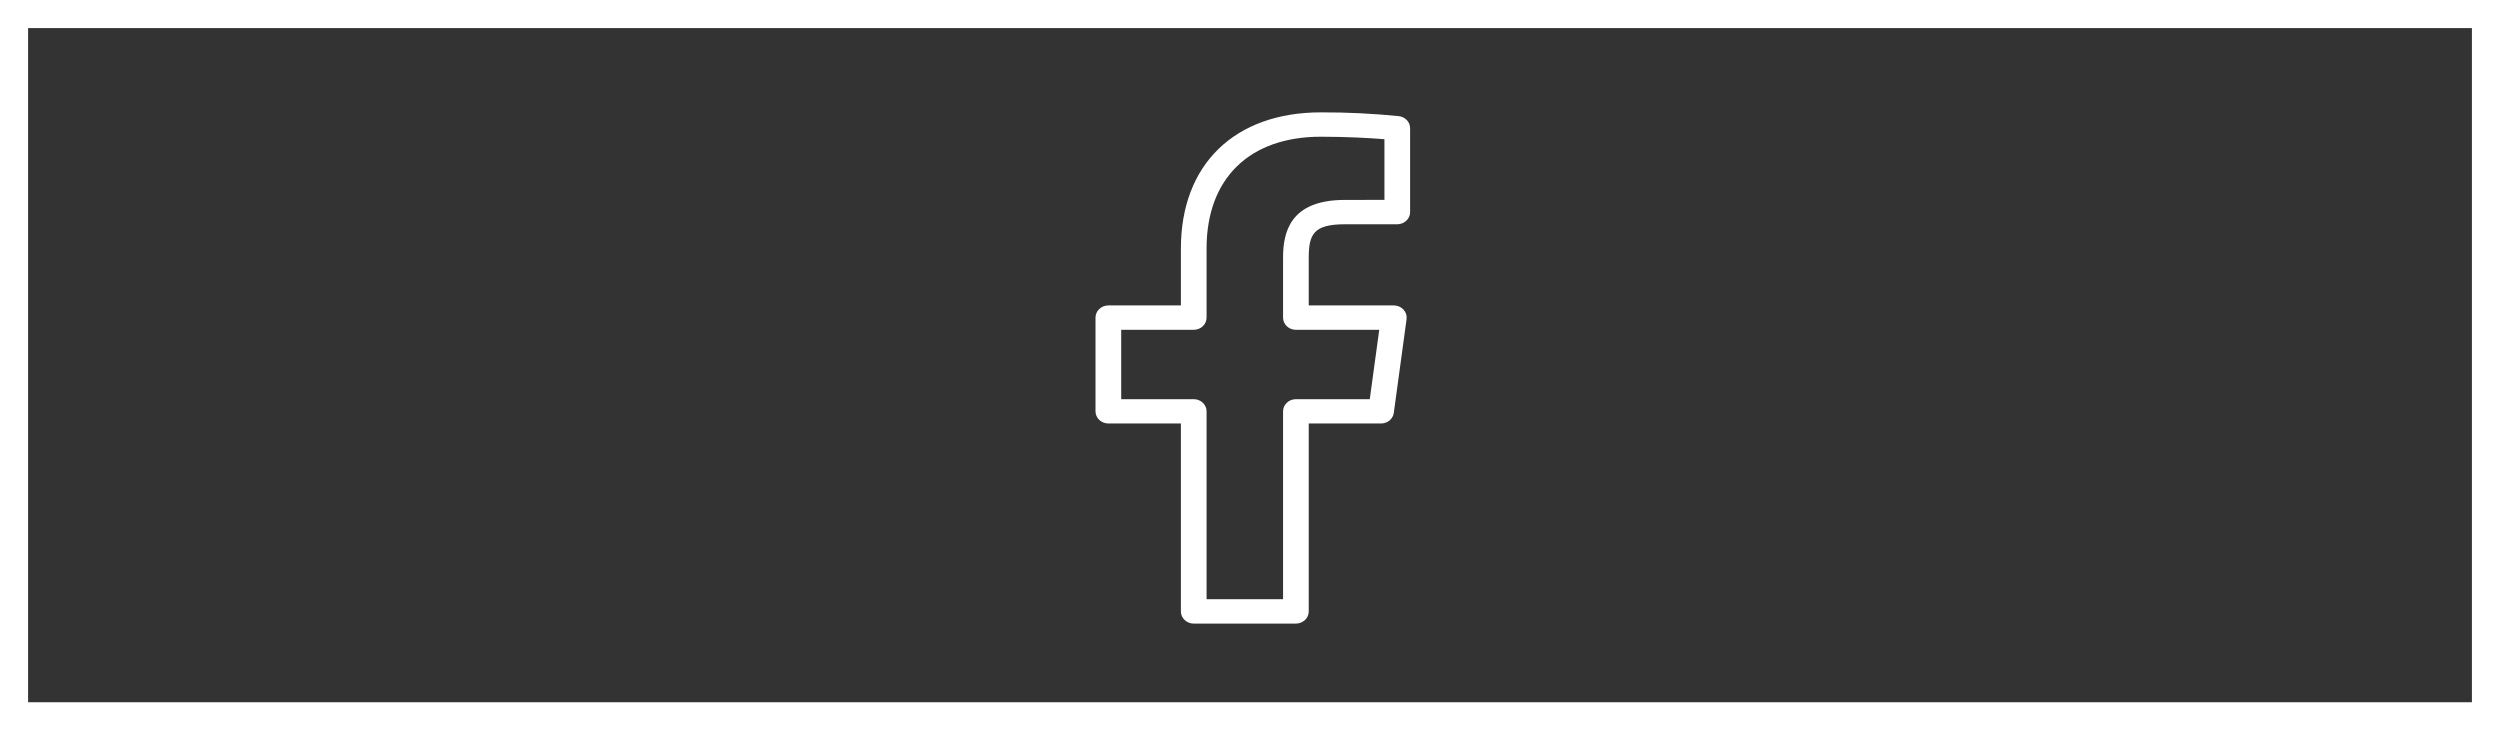 <svg width="89" height="26" viewBox="0 0 89 26" fill="none" xmlns="http://www.w3.org/2000/svg">
<rect x="0" y="0" width="89" height="26" fill="#333333" stroke="none"/>
<rect x="0.5" y="0.5" width="88" height="25" stroke="white"/>
<path d="M49.802 4.135C48.88 4.043 47.953 3.997 47.026 4C43.951 4 42.04 5.856 42.04 8.845V10.873H39.457C39.336 10.873 39.22 10.919 39.134 11C39.048 11.082 39 11.192 39 11.307V14.643C39 14.758 39.048 14.868 39.134 14.95C39.22 15.031 39.336 15.076 39.457 15.076H42.04V21.767C42.04 21.882 42.088 21.992 42.174 22.073C42.26 22.154 42.376 22.2 42.497 22.2H46.134C46.255 22.2 46.372 22.154 46.457 22.073C46.543 21.992 46.591 21.882 46.591 21.767V15.076H49.166C49.277 15.076 49.384 15.038 49.468 14.969C49.551 14.899 49.605 14.804 49.619 14.699L50.074 11.363C50.082 11.302 50.077 11.24 50.058 11.181C50.039 11.122 50.007 11.067 49.964 11.021C49.921 10.974 49.868 10.937 49.809 10.912C49.75 10.886 49.685 10.873 49.62 10.873H46.591V9.176C46.591 8.335 46.77 7.984 47.879 7.984H49.743C49.864 7.984 49.98 7.938 50.066 7.857C50.152 7.776 50.2 7.666 50.2 7.551V4.565C50.2 4.46 50.16 4.358 50.087 4.279C50.013 4.2 49.912 4.149 49.802 4.135ZM49.286 7.116L47.878 7.117C45.906 7.117 45.677 8.292 45.677 9.176V11.307C45.677 11.422 45.725 11.532 45.811 11.614C45.896 11.695 46.012 11.741 46.133 11.741H49.101L48.764 14.211H46.134C46.013 14.211 45.897 14.256 45.811 14.338C45.725 14.419 45.677 14.529 45.677 14.644V21.332H42.954V14.644C42.954 14.529 42.906 14.419 42.82 14.338C42.735 14.256 42.618 14.211 42.497 14.211H39.915V11.741H42.497C42.618 11.741 42.735 11.695 42.82 11.614C42.906 11.533 42.954 11.422 42.954 11.307V8.845C42.954 6.354 44.477 4.867 47.026 4.867C47.948 4.867 48.781 4.914 49.286 4.956V7.116Z" fill="white"/>
</svg>
